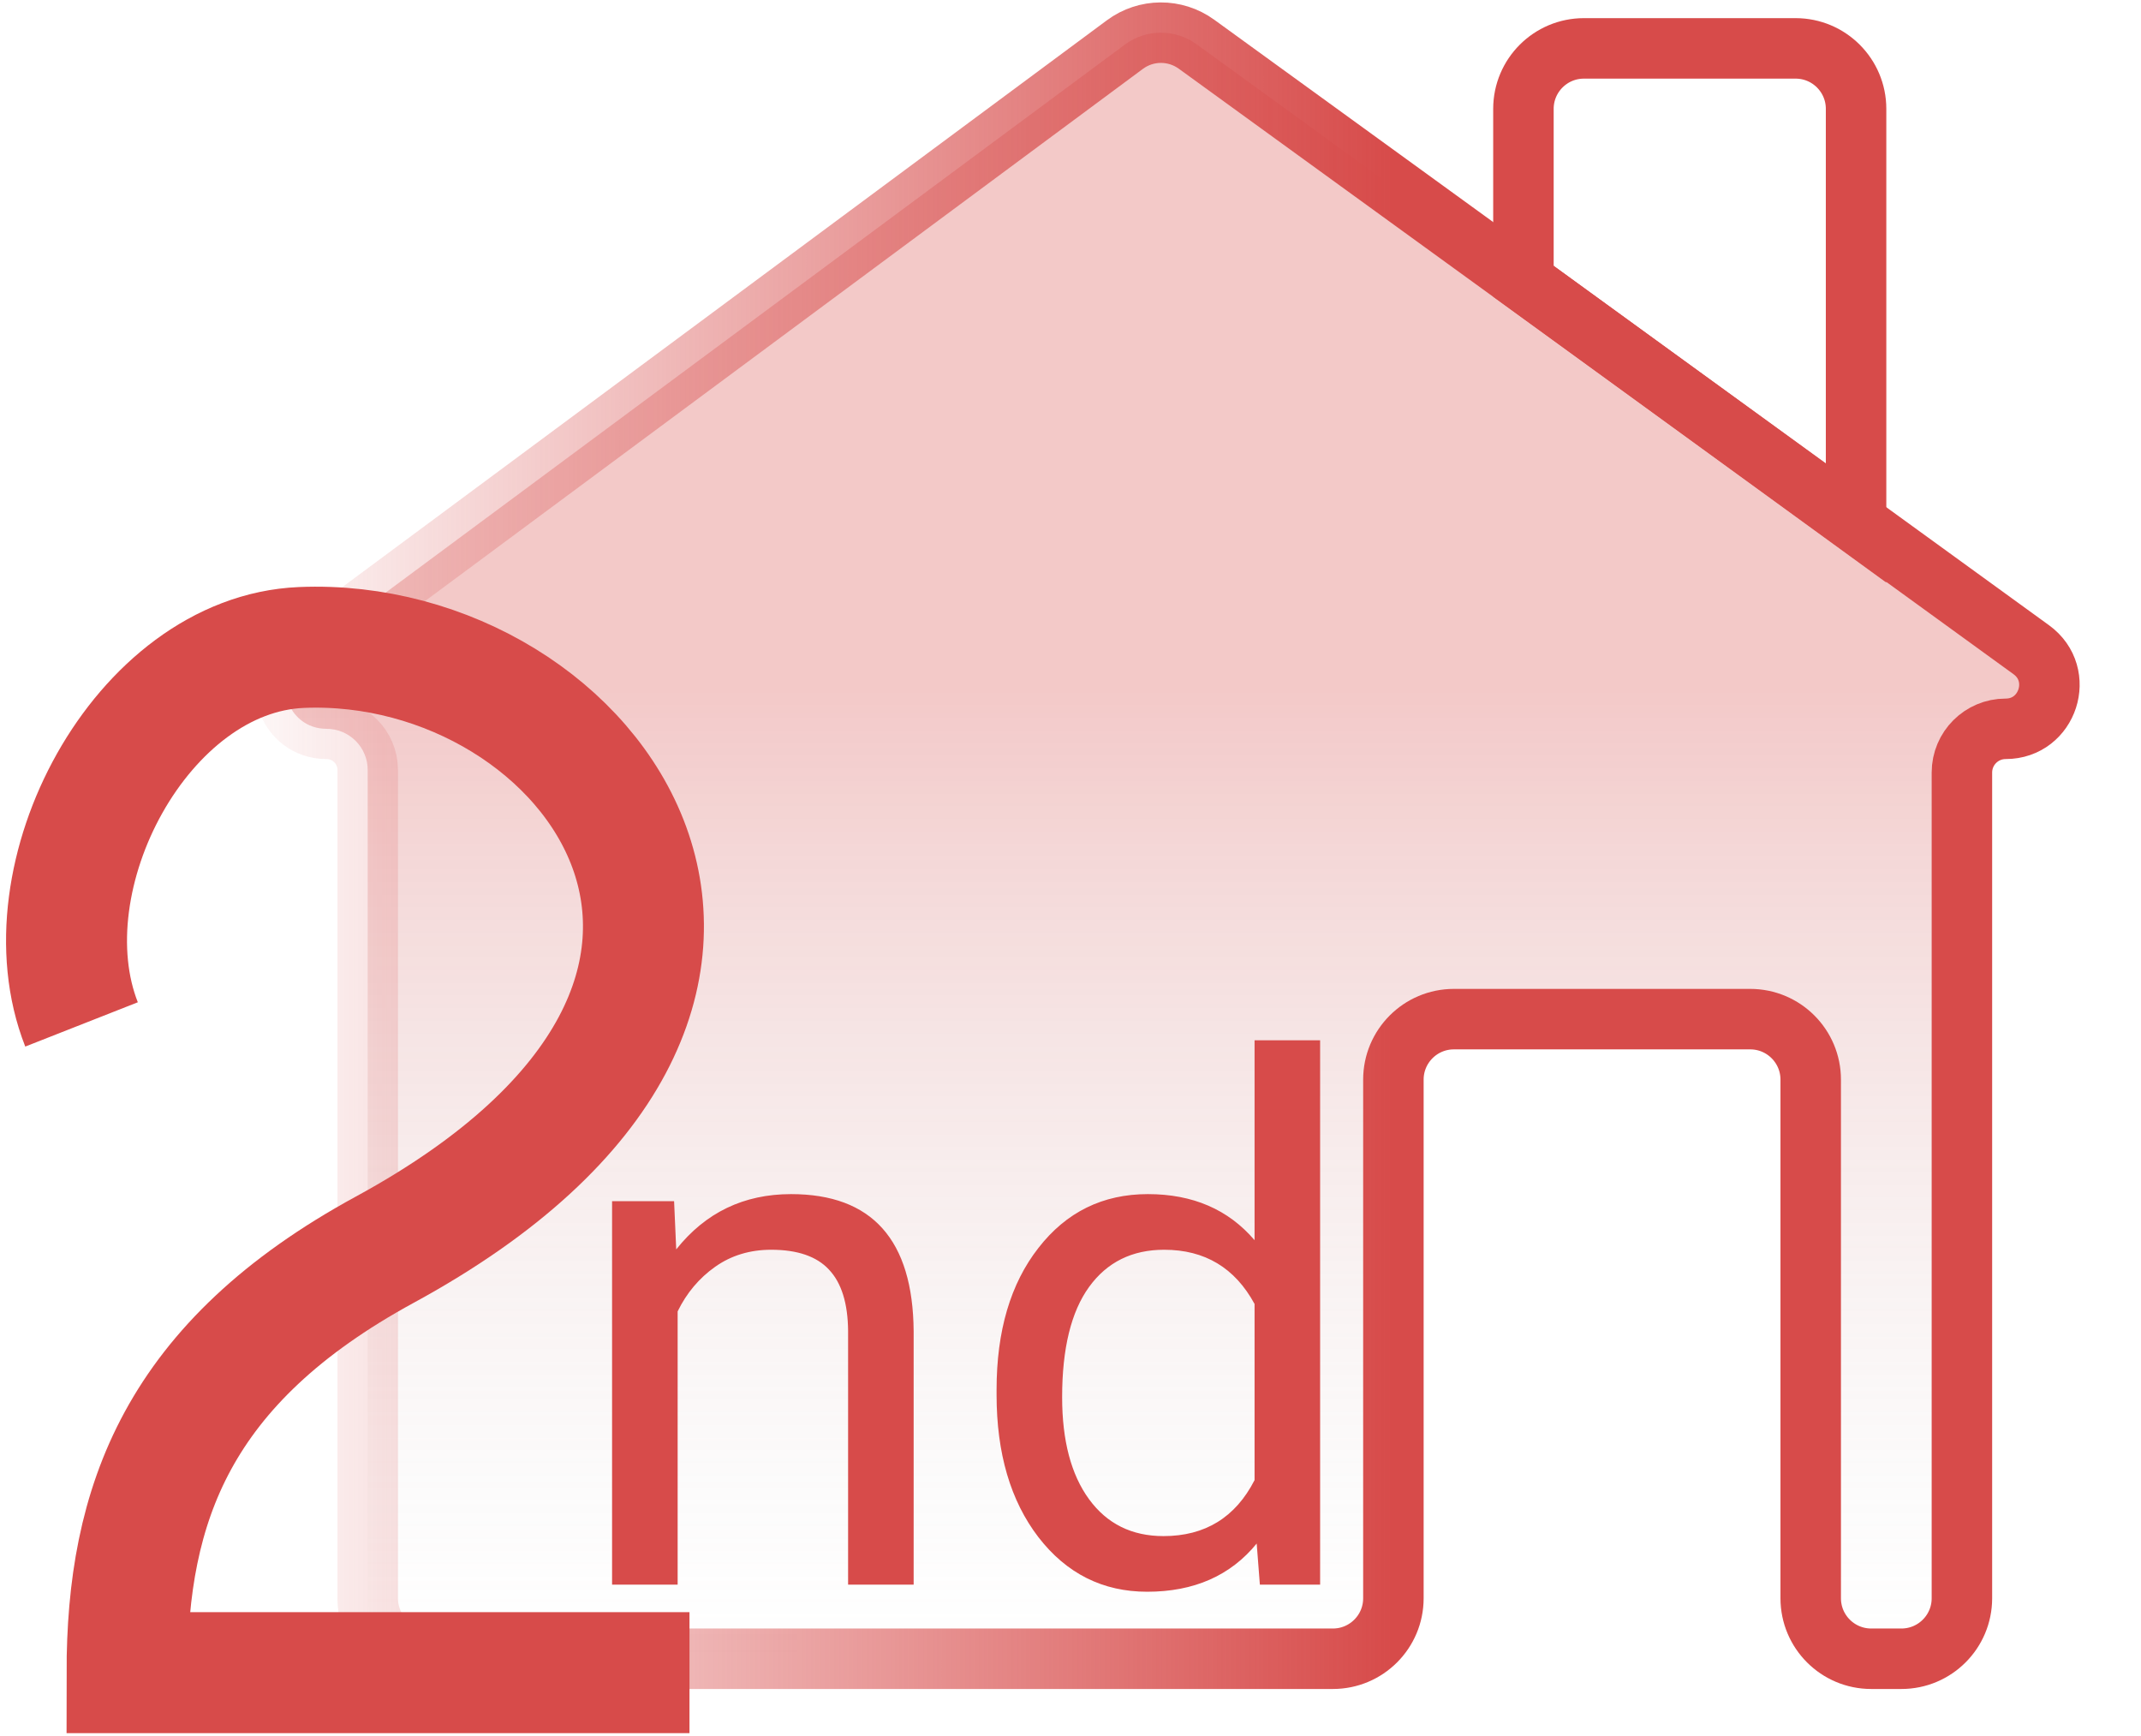 <svg width="354" height="287" viewBox="0 0 354 287" fill="none" xmlns="http://www.w3.org/2000/svg">
<path d="M185.998 7.367C189.505 4.768 194.292 4.743 197.825 7.305L335.859 107.423C341.529 111.535 338.62 120.5 331.616 120.5C327.625 120.5 324.389 123.736 324.389 127.727V264.25C324.389 269.773 319.912 274.25 314.389 274.25H309.389C303.866 274.25 299.389 269.773 299.389 264.25V178.5C299.389 172.977 294.912 168.5 289.389 168.5H240.389C234.866 168.5 230.389 172.977 230.389 178.5V264.25C230.389 269.773 225.912 274.25 220.389 274.25H70.799C65.276 274.25 60.799 269.773 60.799 264.25V127.305C60.799 123.547 57.752 120.5 53.994 120.5C47.435 120.5 44.673 112.135 49.942 108.229L185.998 7.367Z" fill="url(#paint0_linear)" stroke="url(#paint1_linear)" stroke-width="10"/>
<path d="M296.889 8C302.412 8 306.889 12.477 306.889 18V86.5L251.889 46.5V18C251.889 12.477 256.366 8 261.889 8H296.889Z" stroke="#D74B4A" stroke-width="10"/>
<path d="M114 276.55H21.006C21.006 248.764 29.25 225.322 63.643 206.605C141.836 164.051 97.835 105.03 49.835 107.051C23.39 108.163 3.89 145 13.482 169.374" stroke="#D74B4A" stroke-width="20"/>
<path d="M111.457 198.602L111.809 206.57C116.652 200.477 122.98 197.43 130.793 197.43C144.191 197.43 150.949 204.988 151.066 220.105V262H140.227V220.047C140.188 215.477 139.133 212.098 137.062 209.91C135.031 207.723 131.848 206.629 127.512 206.629C123.996 206.629 120.91 207.566 118.254 209.441C115.598 211.316 113.527 213.777 112.043 216.824V262H101.203V198.602H111.457ZM164.777 229.773C164.777 220.047 167.082 212.234 171.691 206.336C176.301 200.398 182.336 197.43 189.797 197.43C197.219 197.43 203.098 199.969 207.434 205.047V172H218.273V262H208.312L207.785 255.203C203.449 260.516 197.414 263.172 189.68 263.172C182.336 263.172 176.34 260.164 171.691 254.148C167.082 248.133 164.777 240.281 164.777 230.594V229.773ZM175.617 231.004C175.617 238.191 177.102 243.816 180.07 247.879C183.039 251.941 187.141 253.973 192.375 253.973C199.25 253.973 204.27 250.887 207.434 244.715V215.594C204.191 209.617 199.211 206.629 192.492 206.629C187.18 206.629 183.039 208.68 180.07 212.781C177.102 216.883 175.617 222.957 175.617 231.004Z" fill="#D74B4A"/>
<defs>
<linearGradient id="paint0_linear" x1="193.639" y1="3" x2="193.639" y2="274.25" gradientUnits="userSpaceOnUse">
<stop offset="0.411" stop-color="#D74B4A" stop-opacity="0.3"/>
<stop offset="1" stop-color="#C4C4C4" stop-opacity="0"/>
</linearGradient>
<linearGradient id="paint1_linear" x1="370.889" y1="139" x2="33.389" y2="139" gradientUnits="userSpaceOnUse">
<stop offset="0.417" stop-color="#D74B4A"/>
<stop offset="1" stop-color="#D74B4A" stop-opacity="0"/>
</linearGradient>
</defs>
</svg>
